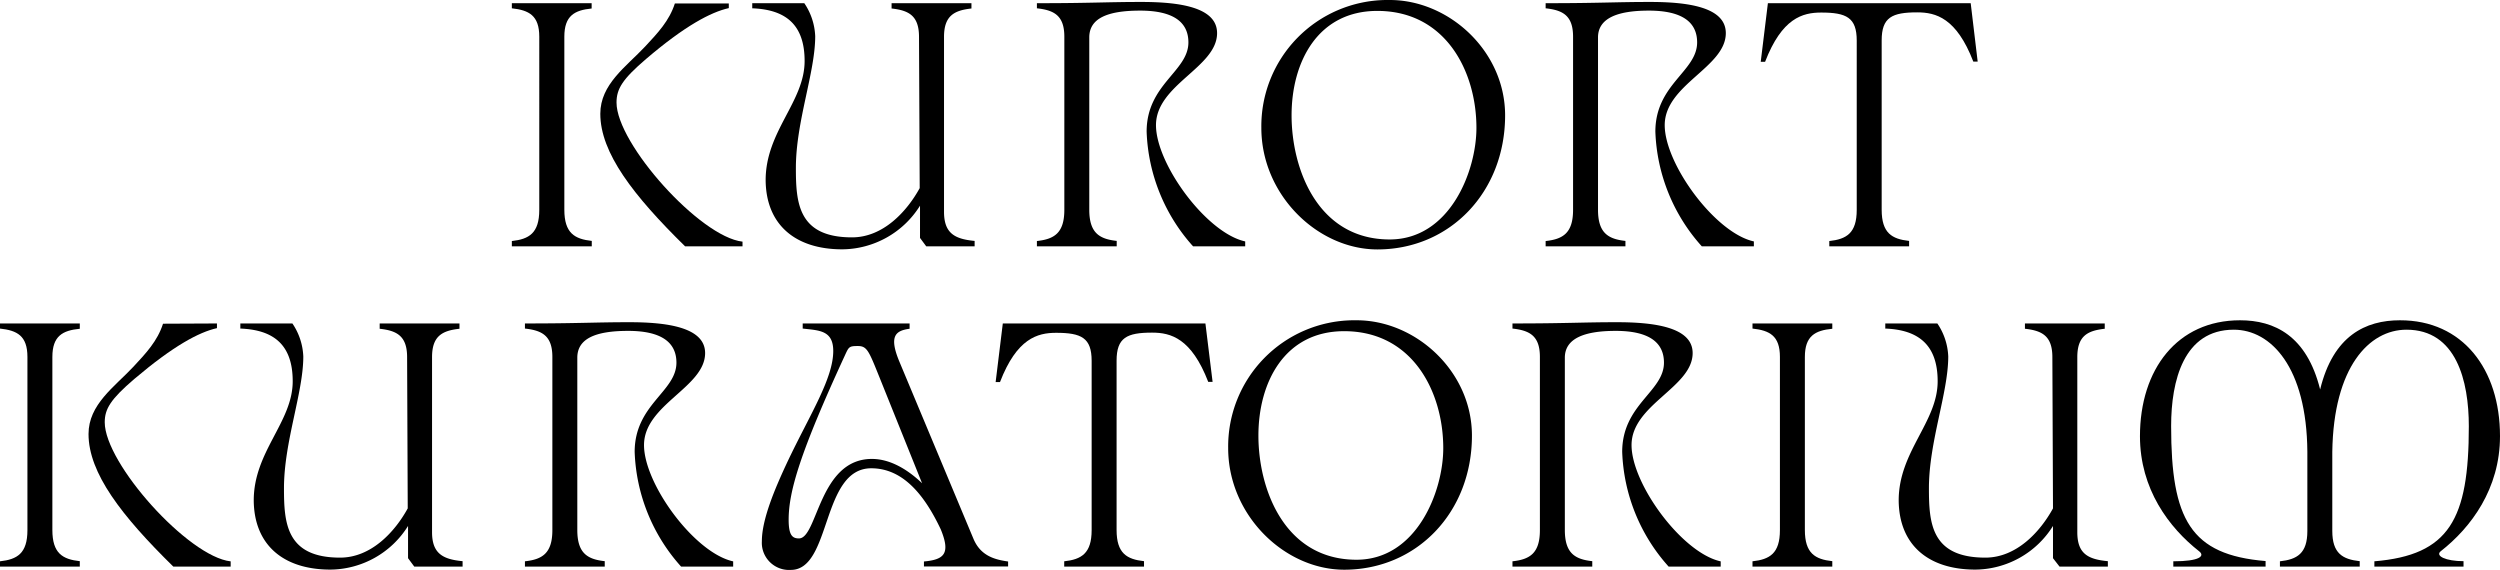 <svg id="Gruppe_16" data-name="Gruppe 16" xmlns="http://www.w3.org/2000/svg" xmlns:xlink="http://www.w3.org/1999/xlink" width="401" height="91.423" viewBox="0 0 401 91.423">
  <defs>
    <clipPath id="clip-path">
      <rect id="Rechteck_22" data-name="Rechteck 22" width="401" height="91.423" transform="translate(0 0)" fill="none"/>
    </clipPath>
  </defs>
  <g id="Gruppe_15" data-name="Gruppe 15" fill="var" clip-path="url(#clip-path)">
    <path id="Pfad_179" data-name="Pfad 179" d="M90.52,5.883v27.76c0,3.75,1.65,4.7,4.4,5v.87H82.1v-.85c2.75-.3,4.4-1.25,4.4-5V5.883c0-3.4-1.65-4.25-4.4-4.55V.513H94.9v.85c-2.73.27-4.38,1.15-4.38,4.52m28.58,33.63h-9.21c-8.3-8.15-13.6-15-13.6-21.26,0-4.75,4.15-7.55,7.2-10.8,2-2.15,3.86-4.1,4.76-6.9h8.65V1.3c-2.9.65-7.05,2.85-13.26,8.15-3.8,3.25-4.75,4.8-4.75,7,0,6.61,13.41,21.56,20.21,22.31Z"/>
    <path id="Pfad_180" data-name="Pfad 180" d="M156.33,38.643v.87h-7.76l-1-1.35v-5.17a14.841,14.841,0,0,1-12.46,7c-7.6,0-12.25-4-12.3-11.1,0-7.85,6.25-12.56,6.25-19.11,0-5.8-3-8.25-8.4-8.45V.513h8.35a10.134,10.134,0,0,1,1.75,5.3c0,5.8-3.1,13.7-3.1,21.11,0,5.6.35,11.15,9,11.15,5,0,8.8-4.15,10.86-7.9l-.11-24.26c0-3.4-1.64-4.25-4.4-4.55V.513h12.81v.85c-2.75.3-4.4,1.15-4.4,4.55v28.08c.01,3.4,1.68,4.35,4.91,4.65"/>
    <path id="Pfad_181" data-name="Pfad 181" d="M199.73,39.513h-8.36a29,29,0,0,1-7.45-18.4c0-7.61,6.7-9.66,6.7-14.31,0-3.25-2.4-5.1-7.75-5.1S174.72,3,174.72,6v27.64c0,3.75,1.65,4.7,4.4,5v.87h-12.8v-.85c2.75-.3,4.4-1.25,4.4-5V5.883c0-3.4-1.65-4.25-4.4-4.55V.513c8.6,0,11.2-.2,16.75-.2,6,0,12.15.8,12.15,5,0,5.5-9.8,8.25-9.8,14.76,0,6.25,8.1,17.3,14.31,18.65Z"/>
    <path id="Pfad_182" data-name="Pfad 182" d="M202.32,20.513A20.24,20.24,0,0,1,222.285,0c.212,0,.423,0,.635,0,9.5,0,18.5,8.2,18.5,18.5,0,12.31-8.85,21.51-20.5,21.51-9.6-.02-18.6-8.77-18.6-19.5m34.5,0c0-9-4.9-18.76-15.9-18.76-9.55,0-13.75,8.2-13.75,16.75s4.15,19.91,15.75,19.91c9.65-.02,13.9-10.97,13.9-17.9"/>
    <path id="Pfad_183" data-name="Pfad 183" d="M281.32,39.513h-8.35a29,29,0,0,1-7.45-18.4c0-7.61,6.7-9.66,6.7-14.31,0-3.25-2.4-5.1-7.75-5.1-5.2,0-8.15,1.3-8.15,4.3v27.64c0,3.75,1.65,4.7,4.4,5v.87h-12.8v-.85c2.75-.3,4.4-1.25,4.4-5V5.883c0-3.4-1.65-4.25-4.4-4.55V.513c8.6,0,11.2-.2,16.75-.2,6,0,12.15.8,12.15,5,0,5.5-9.8,8.25-9.8,14.76,0,6.25,8.1,17.3,14.3,18.65Z"/>
    <path id="Pfad_184" data-name="Pfad 184" d="M317.22,9.883h-.7c-2.7-7-6-7.9-9-7.9-4.05,0-5.7.8-5.7,4.5v27.16c0,3.75,1.65,4.7,4.4,5v.87h-12.8v-.85c2.75-.3,4.4-1.25,4.4-5V6.513c0-3.7-1.65-4.5-5.7-4.5-3,0-6.3.9-9,7.9h-.7l1.15-9.4H316.1Z"/>
    <path id="Pfad_185" data-name="Pfad 185" d="M8.4,57.253v27.76c0,3.75,1.65,4.7,4.4,5v.87H0v-.85c2.75-.3,4.4-1.25,4.4-5V57.253c0-3.4-1.65-4.25-4.4-4.55v-.82H12.8v.85c-2.75.27-4.4,1.15-4.4,4.52M37,90.883H27.8c-8.3-8.15-13.6-15-13.6-21.26,0-4.75,4.15-7.55,7.2-10.8,2-2.15,3.85-4.1,4.75-6.9l8.65-.04v.75c-2.9.65-7,2.85-13.25,8.15-3.8,3.25-4.75,4.8-4.75,6.95,0,6.61,13.4,21.56,20.2,22.31Z"/>
    <path id="Pfad_186" data-name="Pfad 186" d="M74.2,90.013v.87H66.45l-1-1.35v-5.17a14.821,14.821,0,0,1-12.45,7c-7.6,0-12.25-4-12.3-11.1,0-7.85,6.25-12.56,6.25-19.11,0-5.8-3-8.25-8.4-8.45v-.82H46.9a10.135,10.135,0,0,1,1.75,5.3c0,5.8-3.1,13.7-3.1,21.11,0,5.6.35,11.15,9,11.15,5,0,8.8-4.15,10.85-7.9l-.1-24.26c0-3.4-1.65-4.25-4.4-4.55v-.85H73.7v.85c-2.75.3-4.4,1.15-4.4,4.55v28.08c0,3.4,1.7,4.35,4.9,4.65"/>
    <path id="Pfad_187" data-name="Pfad 187" d="M117.6,90.883h-8.35a29,29,0,0,1-7.45-18.4c0-7.61,6.7-9.66,6.7-14.31,0-3.25-2.4-5.1-7.75-5.1s-8.15,1.3-8.15,4.3v27.64c0,3.75,1.65,4.7,4.4,5v.87H84.2v-.85c2.75-.3,4.4-1.25,4.4-5V57.253c0-3.4-1.65-4.25-4.4-4.55v-.82c8.6,0,11.2-.2,16.75-.2,6,0,12.15.8,12.15,4.95,0,5.5-9.8,8.25-9.8,14.76,0,6.25,8.1,17.3,14.3,18.65Z"/>
    <path id="Pfad_188" data-name="Pfad 188" d="M161.7,90.063v.8H148.2v-.8c3.25-.3,4.3-1.25,2.7-5.15-2.6-5.5-6.05-9.8-11.15-9.8-8.05,0-6.35,16.3-12.9,16.3a4.37,4.37,0,0,1-4.647-4.074,4.2,4.2,0,0,1,0-.526c0-3.45,2-8.3,4.3-13.15,3.5-7.31,7.15-13,7.15-17.36,0-3.35-2.3-3.3-4.9-3.6v-.82H145.9v.85c-2.25.3-3.35,1.15-1.65,5.25l11.9,28.46c1.15,2.72,3.4,3.32,5.55,3.62m-13.8-12.55L141,60.353c-1.65-4.1-1.95-4.85-3.4-4.85s-1.45.15-2.1,1.55c-7.15,15.51-9,21.76-9,26.31,0,2.5.6,3,1.65,3,3,0,3.2-12.75,11.7-12.75,2.95,0,5.75,1.7,8.05,3.9"/>
    <path id="Pfad_189" data-name="Pfad 189" d="M194.5,61.253h-.7c-2.7-7-6-7.9-9-7.9-4.05,0-5.7.8-5.7,4.5v27.16c0,3.75,1.65,4.7,4.4,5v.87H170.7v-.85c2.75-.3,4.4-1.25,4.4-5V57.883c0-3.7-1.65-4.5-5.7-4.5-3,0-6.3.9-9,7.9h-.7l1.15-9.4h32.5Z"/>
    <path id="Pfad_190" data-name="Pfad 190" d="M197,71.883a20.24,20.24,0,0,1,19.965-20.511c.212,0,.423,0,.635,0,9.5,0,18.5,8.2,18.5,18.5,0,12.31-8.85,21.51-20.5,21.51-9.6-.02-18.6-8.77-18.6-19.5m34.5,0c0-9-4.9-18.76-15.9-18.76-9.55,0-13.75,8.2-13.75,16.75s4.15,19.91,15.75,19.91c9.65-.02,13.9-10.97,13.9-17.9"/>
    <path id="Pfad_191" data-name="Pfad 191" d="M276,90.883h-8.35a29,29,0,0,1-7.45-18.4c0-7.61,6.7-9.66,6.7-14.31,0-3.25-2.4-5.1-7.75-5.1-5.2,0-8.15,1.3-8.15,4.3v27.64c0,3.75,1.65,4.7,4.4,5v.87H242.6v-.85c2.75-.3,4.4-1.25,4.4-5V57.253c0-3.4-1.65-4.25-4.4-4.55v-.82c8.6,0,11.2-.2,16.75-.2,6,0,12.15.8,12.15,4.95,0,5.5-9.8,8.25-9.8,14.76,0,6.25,8.1,17.3,14.3,18.65Z"/>
    <path id="Pfad_192" data-name="Pfad 192" d="M289.5,57.253v27.76c0,3.75,1.65,4.7,4.4,5v.87H281.1v-.85c2.75-.3,4.4-1.25,4.4-5V57.253c0-3.4-1.65-4.25-4.4-4.55v-.82h12.8v.85c-2.75.27-4.4,1.15-4.4,4.52"/>
    <path id="Pfad_193" data-name="Pfad 193" d="M338.1,90.013v.87h-7.75l-1.05-1.35v-5.17a14.821,14.821,0,0,1-12.45,7c-7.6,0-12.25-4-12.3-11.1,0-7.85,6.25-12.56,6.25-19.11,0-5.8-3.05-8.25-8.4-8.45v-.82h8.35a10.135,10.135,0,0,1,1.75,5.3c0,5.8-3.1,13.7-3.1,21.11,0,5.6.35,11.15,9.05,11.15,5,0,8.8-4.15,10.85-7.9l-.1-24.26c0-3.4-1.65-4.25-4.4-4.55v-.85h12.8v.85c-2.75.3-4.4,1.15-4.4,4.55v28.08c0,3.4,1.65,4.35,4.9,4.65"/>
    <path id="Pfad_194" data-name="Pfad 194" d="M395.15,90.013v.87h-14.3v-.85c12-1,15.15-6.7,15.15-21.66,0-7.27-2-15.49-10-15.49-6,0-11.7,6-11.9,19.58v12.7c0,3.6,1.65,4.55,4.4,4.85v.87H365.7v-.85c2.75-.3,4.4-1.25,4.4-4.85V72.463c-.1-13.58-5.85-19.58-11.8-19.58-8.05,0-10.05,8.2-10.05,15.45,0,15,3.1,20.66,15.15,21.66v.89H348.6v-.85c4.25,0,5.1-.85,4.15-1.6-4.85-3.8-9.5-10-9.5-18.46,0-10.75,6-18.6,16.05-18.6,5.5,0,10.7,2.45,12.85,11.1,2.1-8.65,7.3-11.1,12.8-11.1C395,51.353,401,59.2,401,69.953c0,8.46-4.65,14.66-9.5,18.46-.95.75.8,1.6,3.65,1.6"/>
  </g>
</svg>
